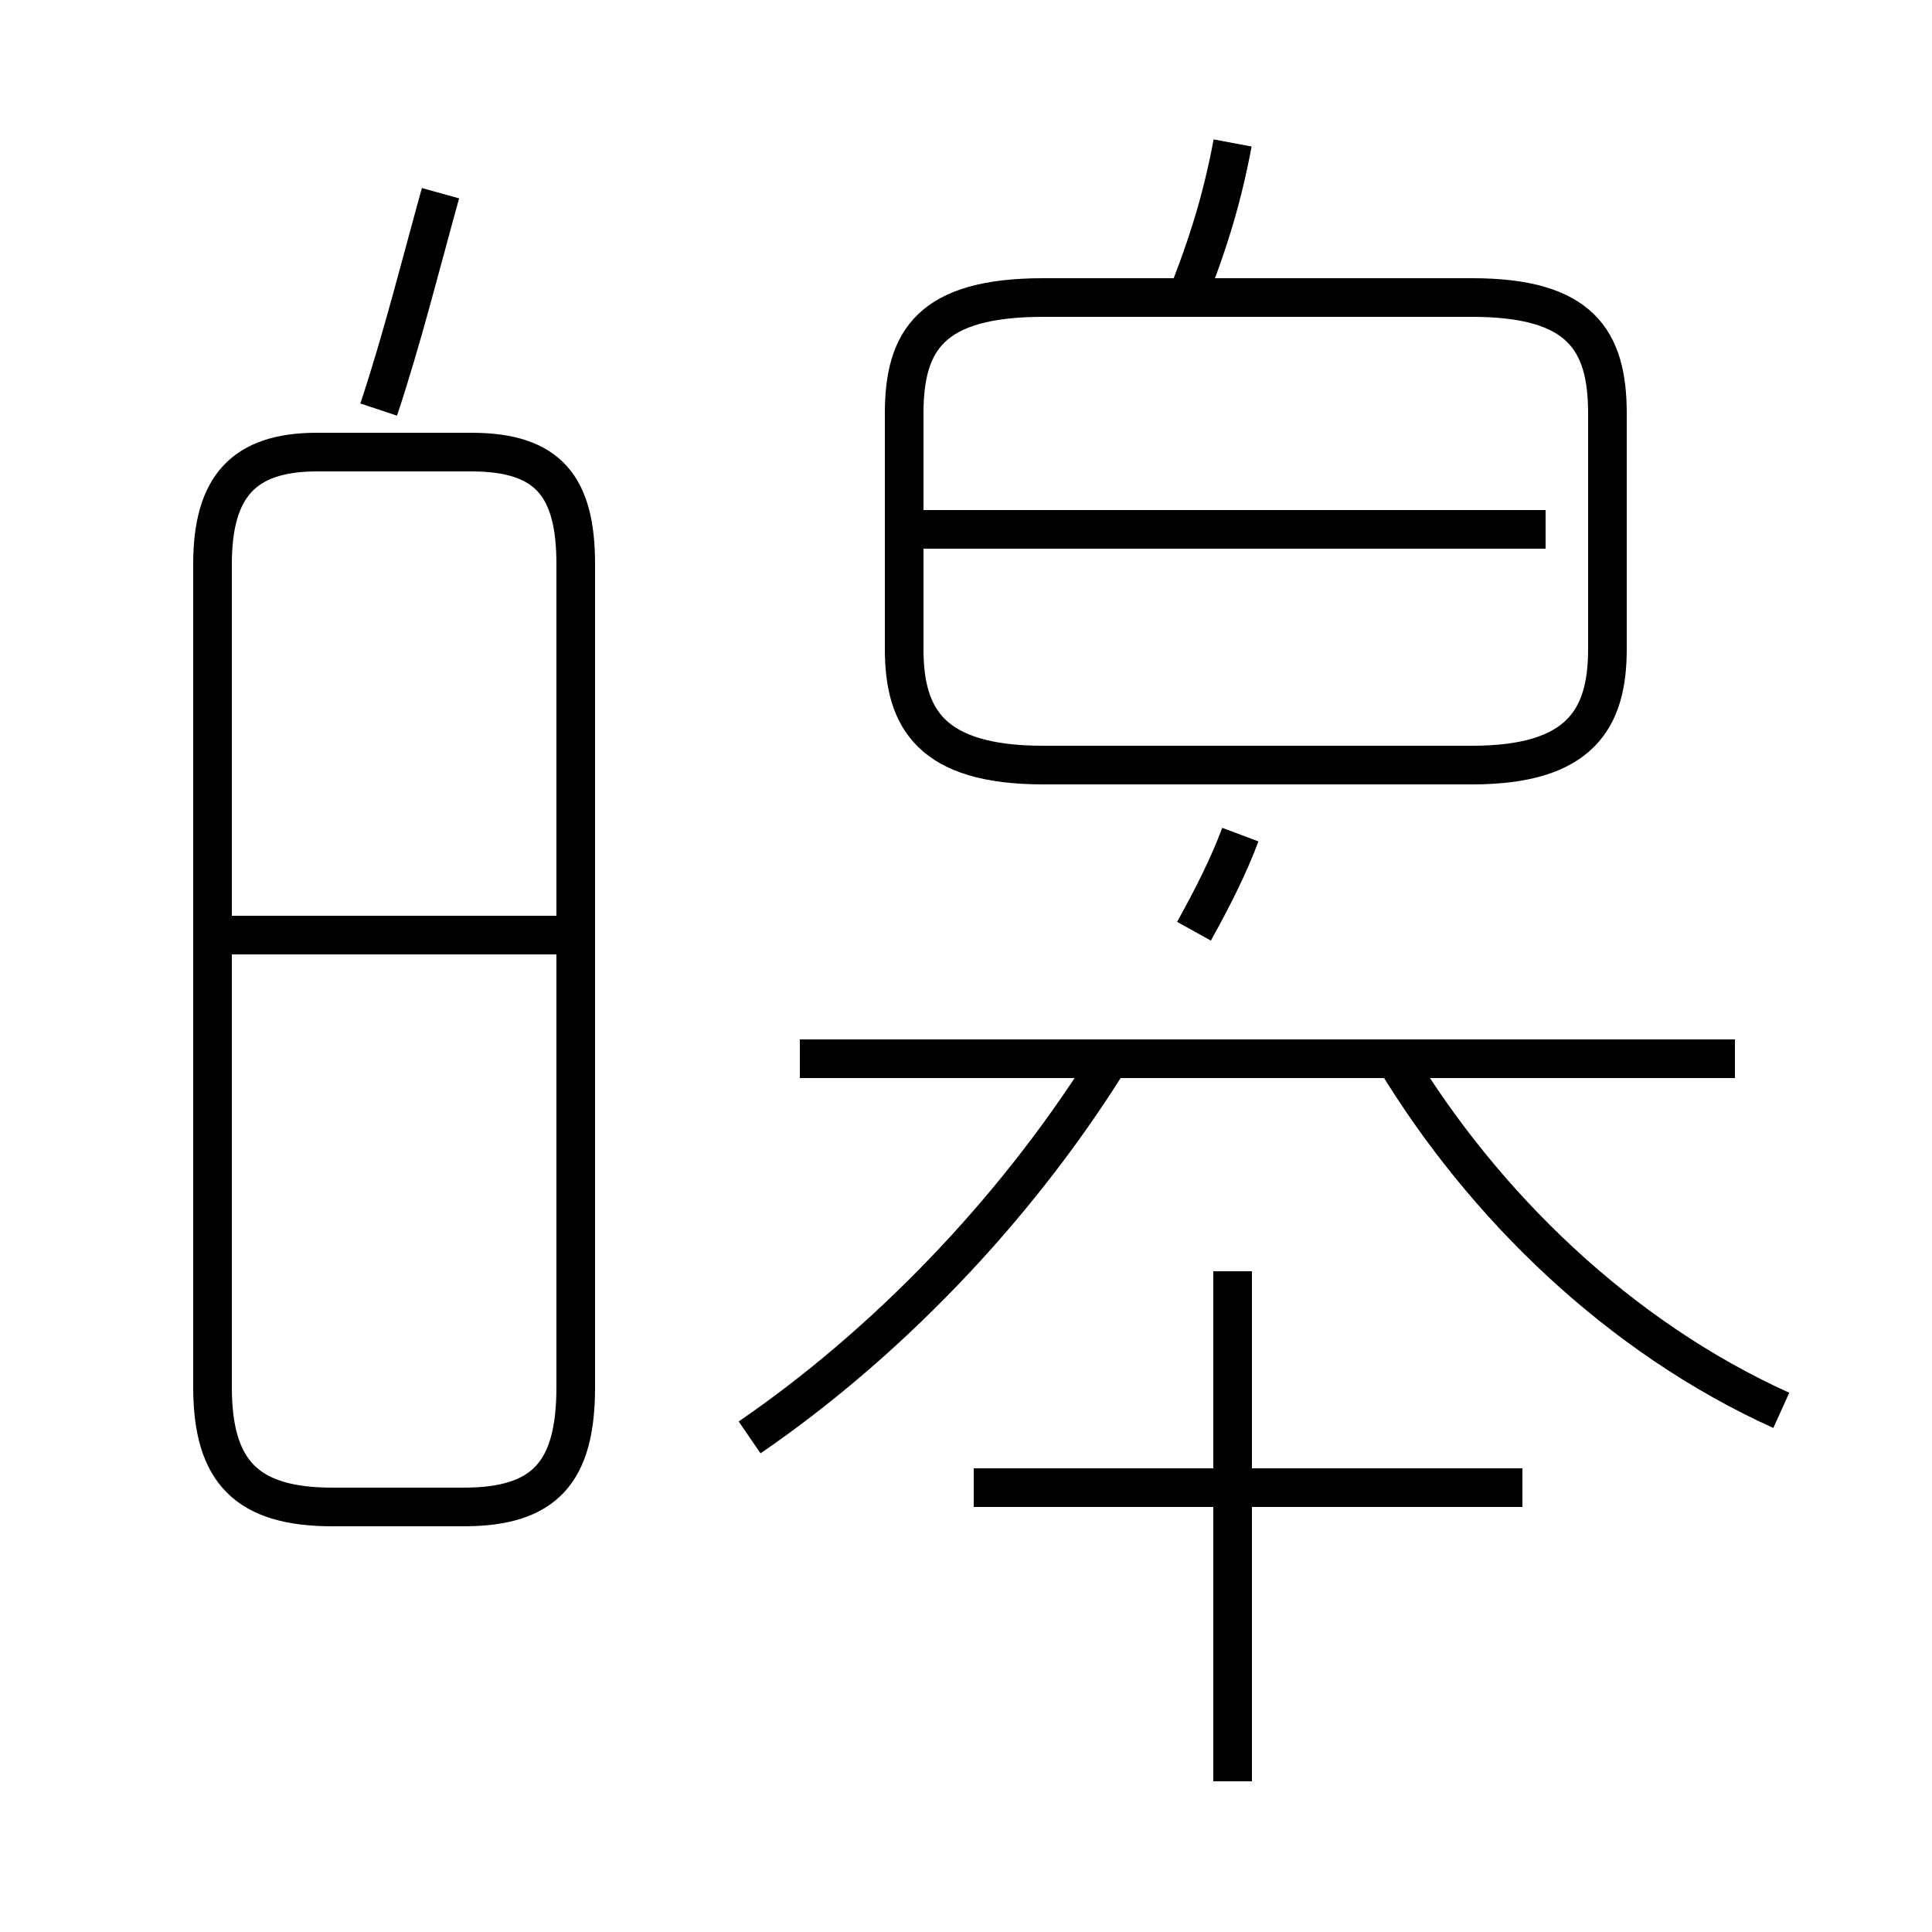 <?xml version='1.0' encoding='utf8'?>
<svg viewBox="0.0 -6.0 50.0 50.0" version="1.1" xmlns="http://www.w3.org/2000/svg">
<rect x="0.0" y="-6.0" width="50.0" height="50.0" fill="#808080" stroke="none"/>
<rect x="-1000" y="-1000" width="2000" height="2000" stroke="white" fill="white"/>
<g style="fill:white;stroke:#000000;  stroke-width:1">
<path d="M 8.6 -5.0 L 12.0 -5.0 C 14.1 -5.0 14.9 -5.9 14.9 -8.1 L 14.9 -29.4 C 14.9 -31.4 14.2 -32.3 12.2 -32.3 L 8.2 -32.3 C 6.3 -32.3 5.5 -31.4 5.5 -29.4 L 5.5 -8.1 C 5.5 -5.9 6.4 -5.0 8.6 -5.0 Z M 14.7 -19.8 L 5.5 -19.8 M 19.4 -6.8 C 22.9 -9.2 26.2 -12.6 28.6 -16.4 M 39.4 -5.5 L 25.2 -5.5 M 31.9 2.1 L 31.9 -11.1 M 9.8 -33.4 C 10.4 -35.2 10.9 -37.2 11.4 -39.0 M 44.9 -16.6 L 20.7 -16.6 M 46.1 -7.5 C 41.9 -9.4 38.4 -12.8 36.1 -16.6 M 30.9 -19.9 C 31.4 -20.8 31.8 -21.6 32.1 -22.4 M 27.0 -24.2 L 38.1 -24.2 C 40.9 -24.2 41.6 -25.4 41.6 -27.2 L 41.6 -33.3 C 41.6 -35.2 40.9 -36.3 38.1 -36.3 L 27.0 -36.3 C 24.1 -36.3 23.4 -35.2 23.4 -33.3 L 23.4 -27.2 C 23.4 -25.4 24.1 -24.2 27.0 -24.2 Z M 40.0 -30.3 L 23.9 -30.3 M 30.6 -36.0 C 31.2 -37.5 31.6 -38.7 31.9 -40.3" transform="translate(0.0 38.0)" />
</g>
</svg>